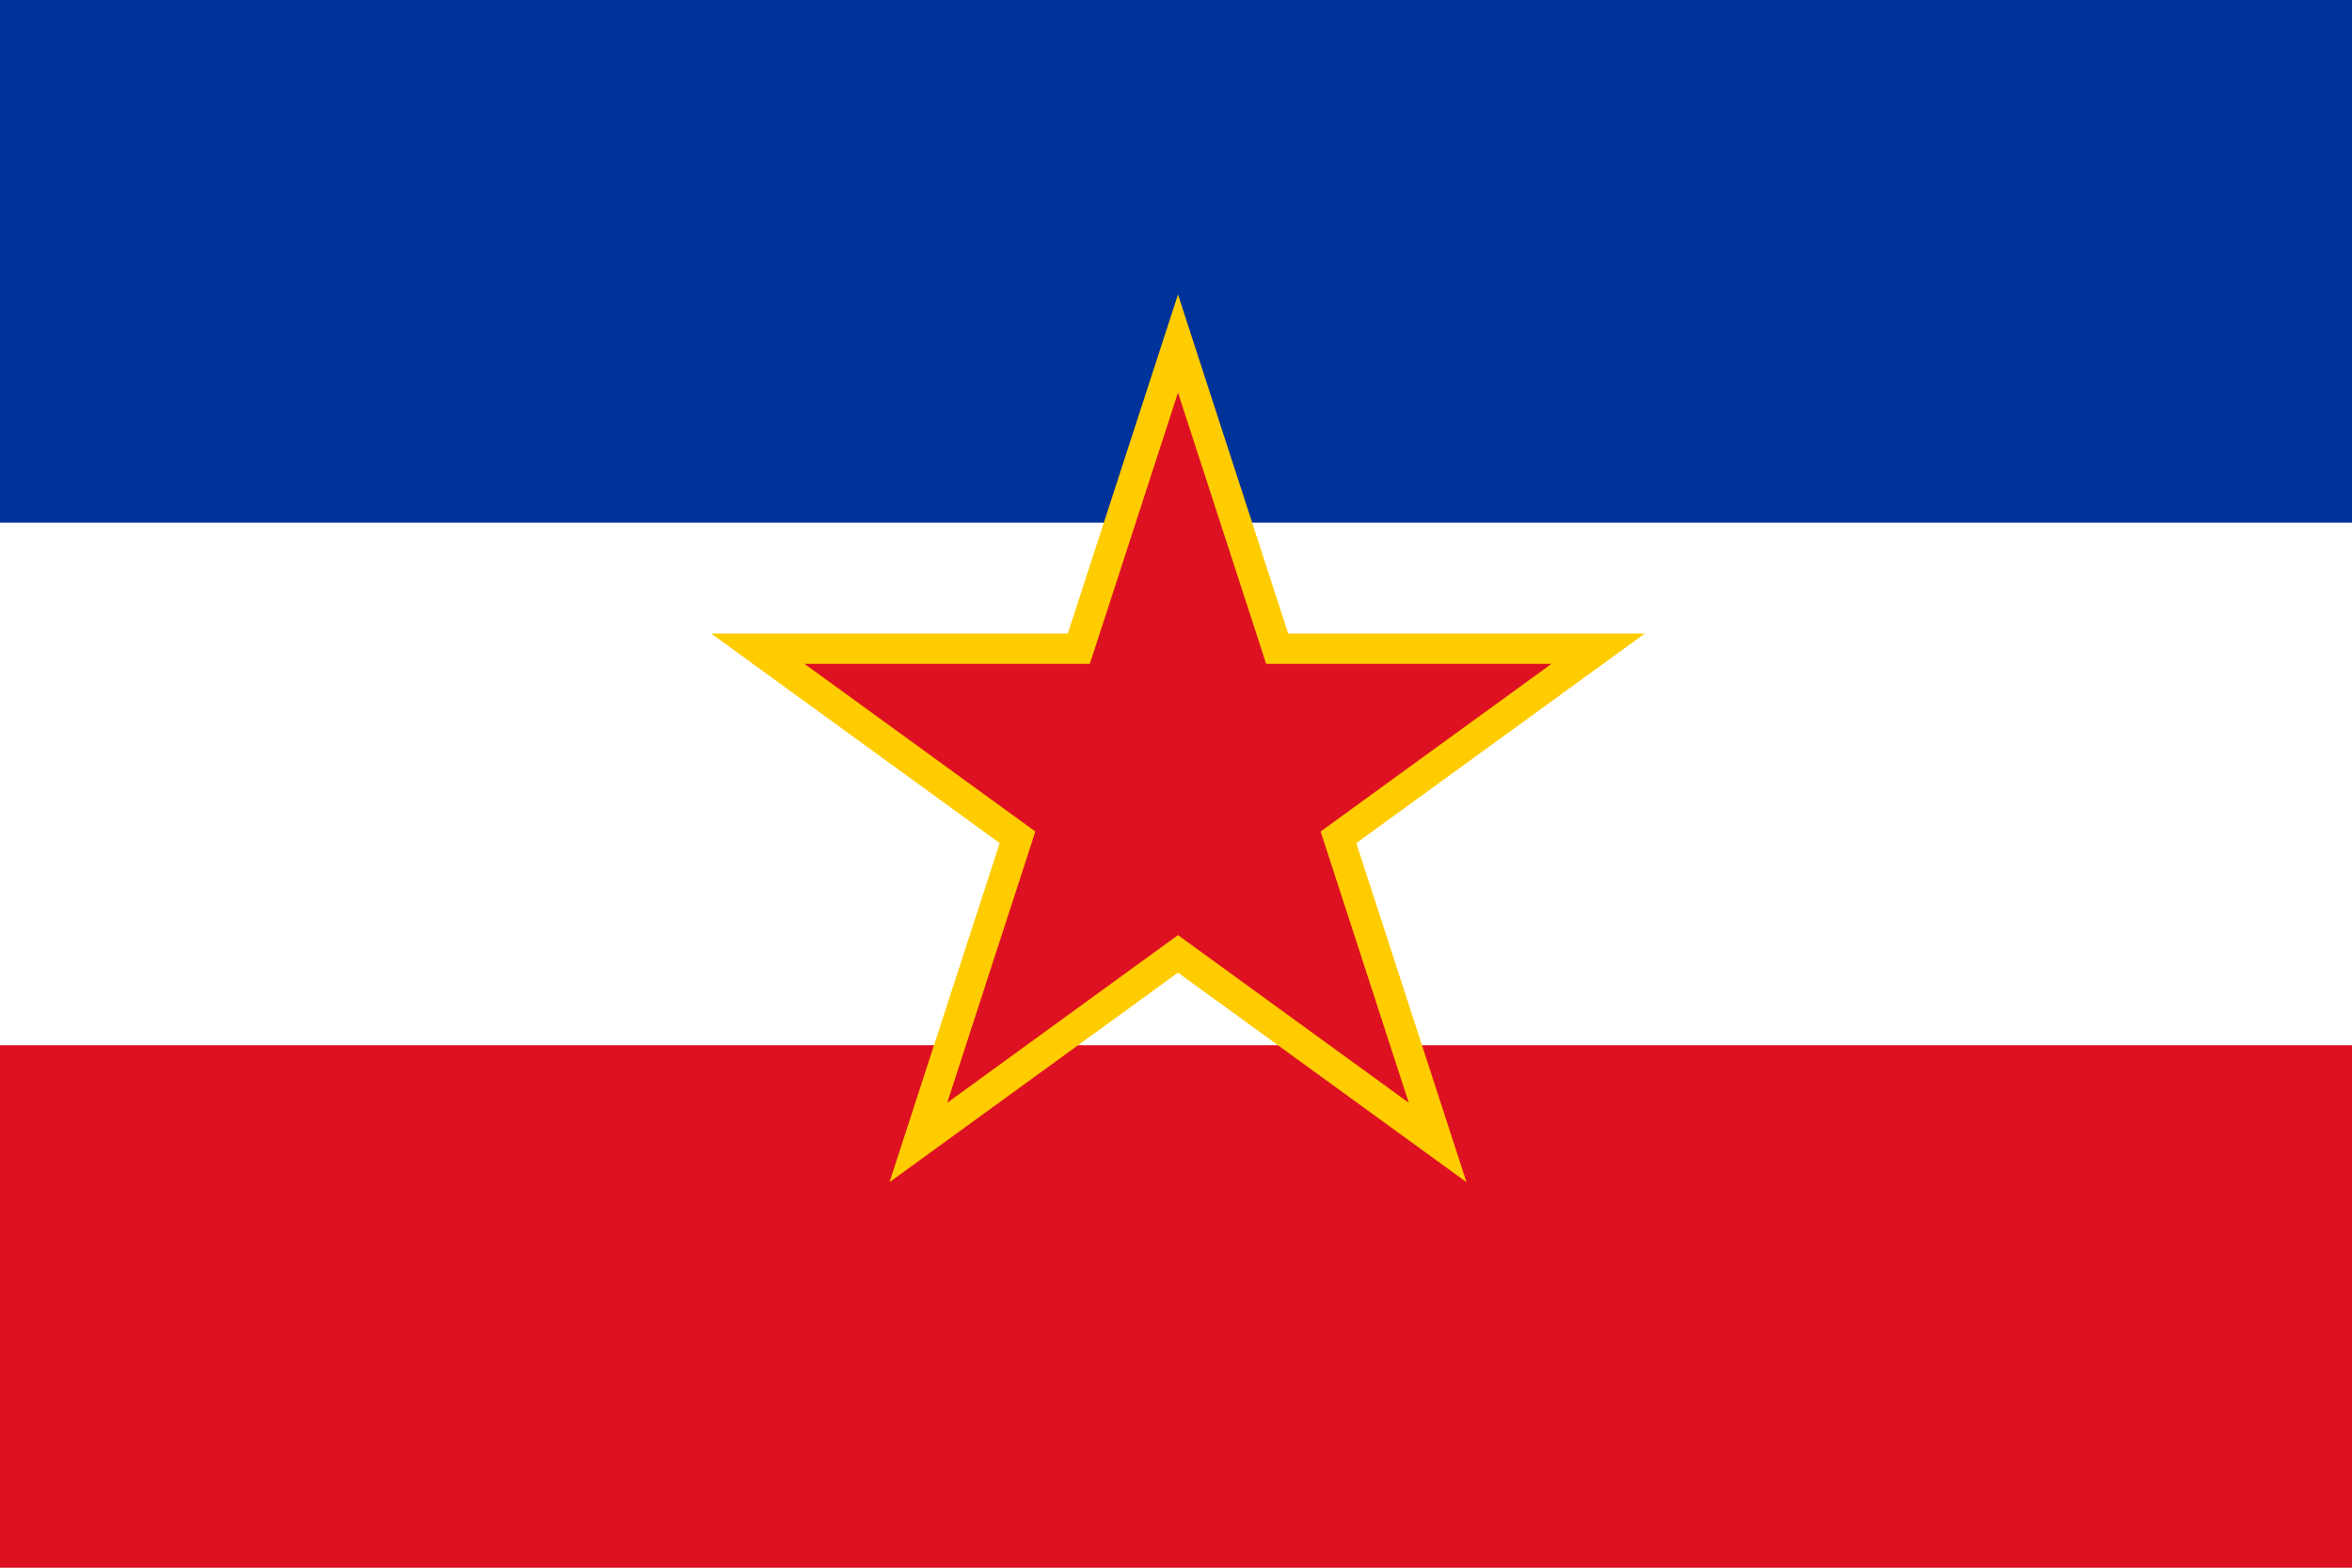 <?xml version="1.0" encoding="UTF-8" standalone="no"?>
<!-- Created with Inkscape (http://www.inkscape.org/) -->

<svg
   width="144"
   height="96"
   viewBox="0 0 144 96"
   version="1.1"
   id="svg5"
   inkscape:version="1.2.2 (732a01da63, 2022-12-09)"
   sodipodi:docname="rect.svg"
   xmlns:inkscape="http://www.inkscape.org/namespaces/inkscape"
   xmlns:sodipodi="http://sodipodi.sourceforge.net/DTD/sodipodi-0.dtd"
   xmlns:xlink="http://www.w3.org/1999/xlink"
   xmlns="http://www.w3.org/2000/svg"
   xmlns:svg="http://www.w3.org/2000/svg">
  <rect x="0" y="0" width="144" height="96" fill="#808080" stroke="none"/>
  <sodipodi:namedview
     id="namedview7"
     pagecolor="#505050"
     bordercolor="#eeeeee"
     borderopacity="1"
     inkscape:showpageshadow="0"
     inkscape:pageopacity="0"
     inkscape:pagecheckerboard="0"
     inkscape:deskcolor="#505050"
     inkscape:document-units="px"
     showgrid="false"
     inkscape:zoom="4"
     inkscape:cx="11"
     inkscape:cy="18.25"
     inkscape:window-width="2560"
     inkscape:window-height="1377"
     inkscape:window-x="1912"
     inkscape:window-y="-8"
     inkscape:window-maximized="1"
     inkscape:current-layer="svg5">
    <inkscape:grid
       type="xygrid"
       id="grid2501"
       empspacing="6"
       originx="0"
       originy="0"
       color="#000000"
       opacity="0.149"
       empcolor="#000000"
       empopacity="0.302" />
  </sodipodi:namedview>
  <defs
     id="defs2">
    <linearGradient
       id="linearGradient3912"
       inkscape:swatch="solid">
      <stop
         style="stop-color:#000000;stop-opacity:1;"
         offset="0"
         id="stop3910" />
    </linearGradient>
    <linearGradient
       id="accent"
       inkscape:swatch="solid">
      <stop
         style="stop-color:#ffcc00;stop-opacity:1;"
         offset="0"
         id="stop3903" />
    </linearGradient>
    <linearGradient
       id="top"
       inkscape:swatch="solid">
      <stop
         style="stop-color:#003399;stop-opacity:1;"
         offset="0"
         id="stop10417" />
    </linearGradient>
    <linearGradient
       id="bottom"
       inkscape:swatch="solid">
      <stop
         style="stop-color:#dd1122;stop-opacity:1;"
         offset="0"
         id="stop1523" />
    </linearGradient>
    <linearGradient
       id="mid"
       inkscape:swatch="solid">
      <stop
         style="stop-color:#ffffff;stop-opacity:1;"
         offset="0"
         id="stop1517" />
    </linearGradient>
    <linearGradient
       inkscape:collect="always"
       xlink:href="#mid"
       id="linearGradient1521"
       x1="0"
       y1="12.7"
       x2="38.1"
       y2="12.7"
       gradientUnits="userSpaceOnUse" />
    <linearGradient
       inkscape:collect="always"
       xlink:href="#bottom"
       id="linearGradient9638"
       gradientUnits="userSpaceOnUse"
       x1="0"
       y1="12.7"
       x2="38.1"
       y2="12.7" />
    <linearGradient
       inkscape:collect="always"
       xlink:href="#top"
       id="linearGradient10421"
       x1="0"
       y1="4.233"
       x2="38.1"
       y2="4.233"
       gradientUnits="userSpaceOnUse" />
    <linearGradient
       inkscape:collect="always"
       xlink:href="#bottom"
       id="linearGradient3907"
       x1="49.175"
       y1="45.708"
       x2="94.825"
       y2="45.708"
       gradientUnits="userSpaceOnUse" />
    <linearGradient
       inkscape:collect="always"
       xlink:href="#accent"
       id="linearGradient3914"
       x1="43.468"
       y1="45.135"
       x2="100.532"
       y2="45.135"
       gradientUnits="userSpaceOnUse" />
  </defs>
  <g
     inkscape:label="yu"
     inkscape:groupmode="layer"
     id="layer1"
     transform="scale(3.78)">
    <rect
       style="fill:url(#linearGradient1521);fill-opacity:1;stroke:none;stroke-width:0.265;stroke-linecap:round;stroke-dasharray:none"
       id="rect5982"
       width="38.1"
       height="25.4"
       x="0"
       y="0"
       inkscape:label="mid" />
    <rect
       style="fill:url(#linearGradient9638);fill-opacity:1;stroke:none;stroke-width:0.265;stroke-linecap:round;stroke-dasharray:none"
       id="rect9636"
       width="38.1"
       height="8.467"
       x="0"
       y="16.933"
       inkscape:label="bottom" />
    <rect
       style="fill:url(#linearGradient10421);fill-opacity:1;stroke:none;stroke-width:0.265;stroke-linecap:round;stroke-dasharray:none"
       id="rect10413"
       width="38.1"
       height="8.467"
       x="0"
       y="0"
       inkscape:label="top" />
    <path
       style="font-variation-settings:'wght' 700;fill:url(#linearGradient3914);stroke:none;stroke-width:0.2;stroke-linejoin:round;stroke-dasharray:none;stroke-opacity:1;fill-opacity:1"
       d="m 72,18 -17.634,54.271 46.165,-33.541 -57.063,-4e-6 46.165,33.541 z"
       id="path3901"
       transform="scale(0.265)"
       inkscape:label="star stroke" />
    <path
       style="font-variation-settings:'wght' 700;fill:url(#linearGradient3907);stroke:none;stroke-width:0.2;stroke-linejoin:round;stroke-dasharray:none;stroke-opacity:1;fill-opacity:1"
       d="m 72,24 -14.107,43.416 36.932,-26.833 -45.651,-2e-6 36.932,26.833 z"
       id="path3899"
       transform="scale(0.265)"
       inkscape:label="star colour" />
  </g>
  <g
     id="g3068"
     inkscape:label="guides (hide me)"
     style="display:none;fill:none;stroke:#000000;stroke-width:0.2;stroke-dasharray:none;stroke-opacity:1">
    <path
       sodipodi:type="star"
       style="font-variation-settings:'wght' 700;fill:none;stroke:#000000;stroke-width:0.053;stroke-linejoin:round;stroke-dasharray:none;stroke-opacity:1"
       id="path3064"
       inkscape:flatsided="true"
       sodipodi:sides="5"
       sodipodi:cx="19.049999"
       sodipodi:cy="12.7"
       sodipodi:r1="6.3499999"
       sodipodi:r2="5.1372581"
       sodipodi:arg1="-1.5707963"
       sodipodi:arg2="-0.9424778"
       inkscape:rounded="0"
       inkscape:randomized="0"
       d="m 19.05,6.35 6.039,4.388 -2.307,7.1 -7.465,0 -2.307,-7.1 z"
       inkscape:transform-center-y="-2.2917961"
       transform="scale(3.78)"
       inkscape:label="path3064" />
    <path
       sodipodi:type="star"
       style="font-variation-settings:'wght' 700;fill:none;stroke:#000000;stroke-width:0.053;stroke-linejoin:round;stroke-dasharray:none;stroke-opacity:1"
       id="path3796"
       inkscape:flatsided="true"
       sodipodi:sides="5"
       sodipodi:cx="19.049999"
       sodipodi:cy="12.7"
       sodipodi:r1="7.9375"
       sodipodi:r2="5.1372581"
       sodipodi:arg1="-1.5707963"
       sodipodi:arg2="-0.94247776"
       inkscape:rounded="0"
       inkscape:randomized="0"
       d="m 19.05,4.762 7.549,5.485 -2.883,8.874 -9.331,-1e-6 -2.883,-8.874 z"
       inkscape:transform-center-y="-2.2917961"
       transform="scale(3.78)"
       inkscape:label="path3064" />
  </g>
</svg>
